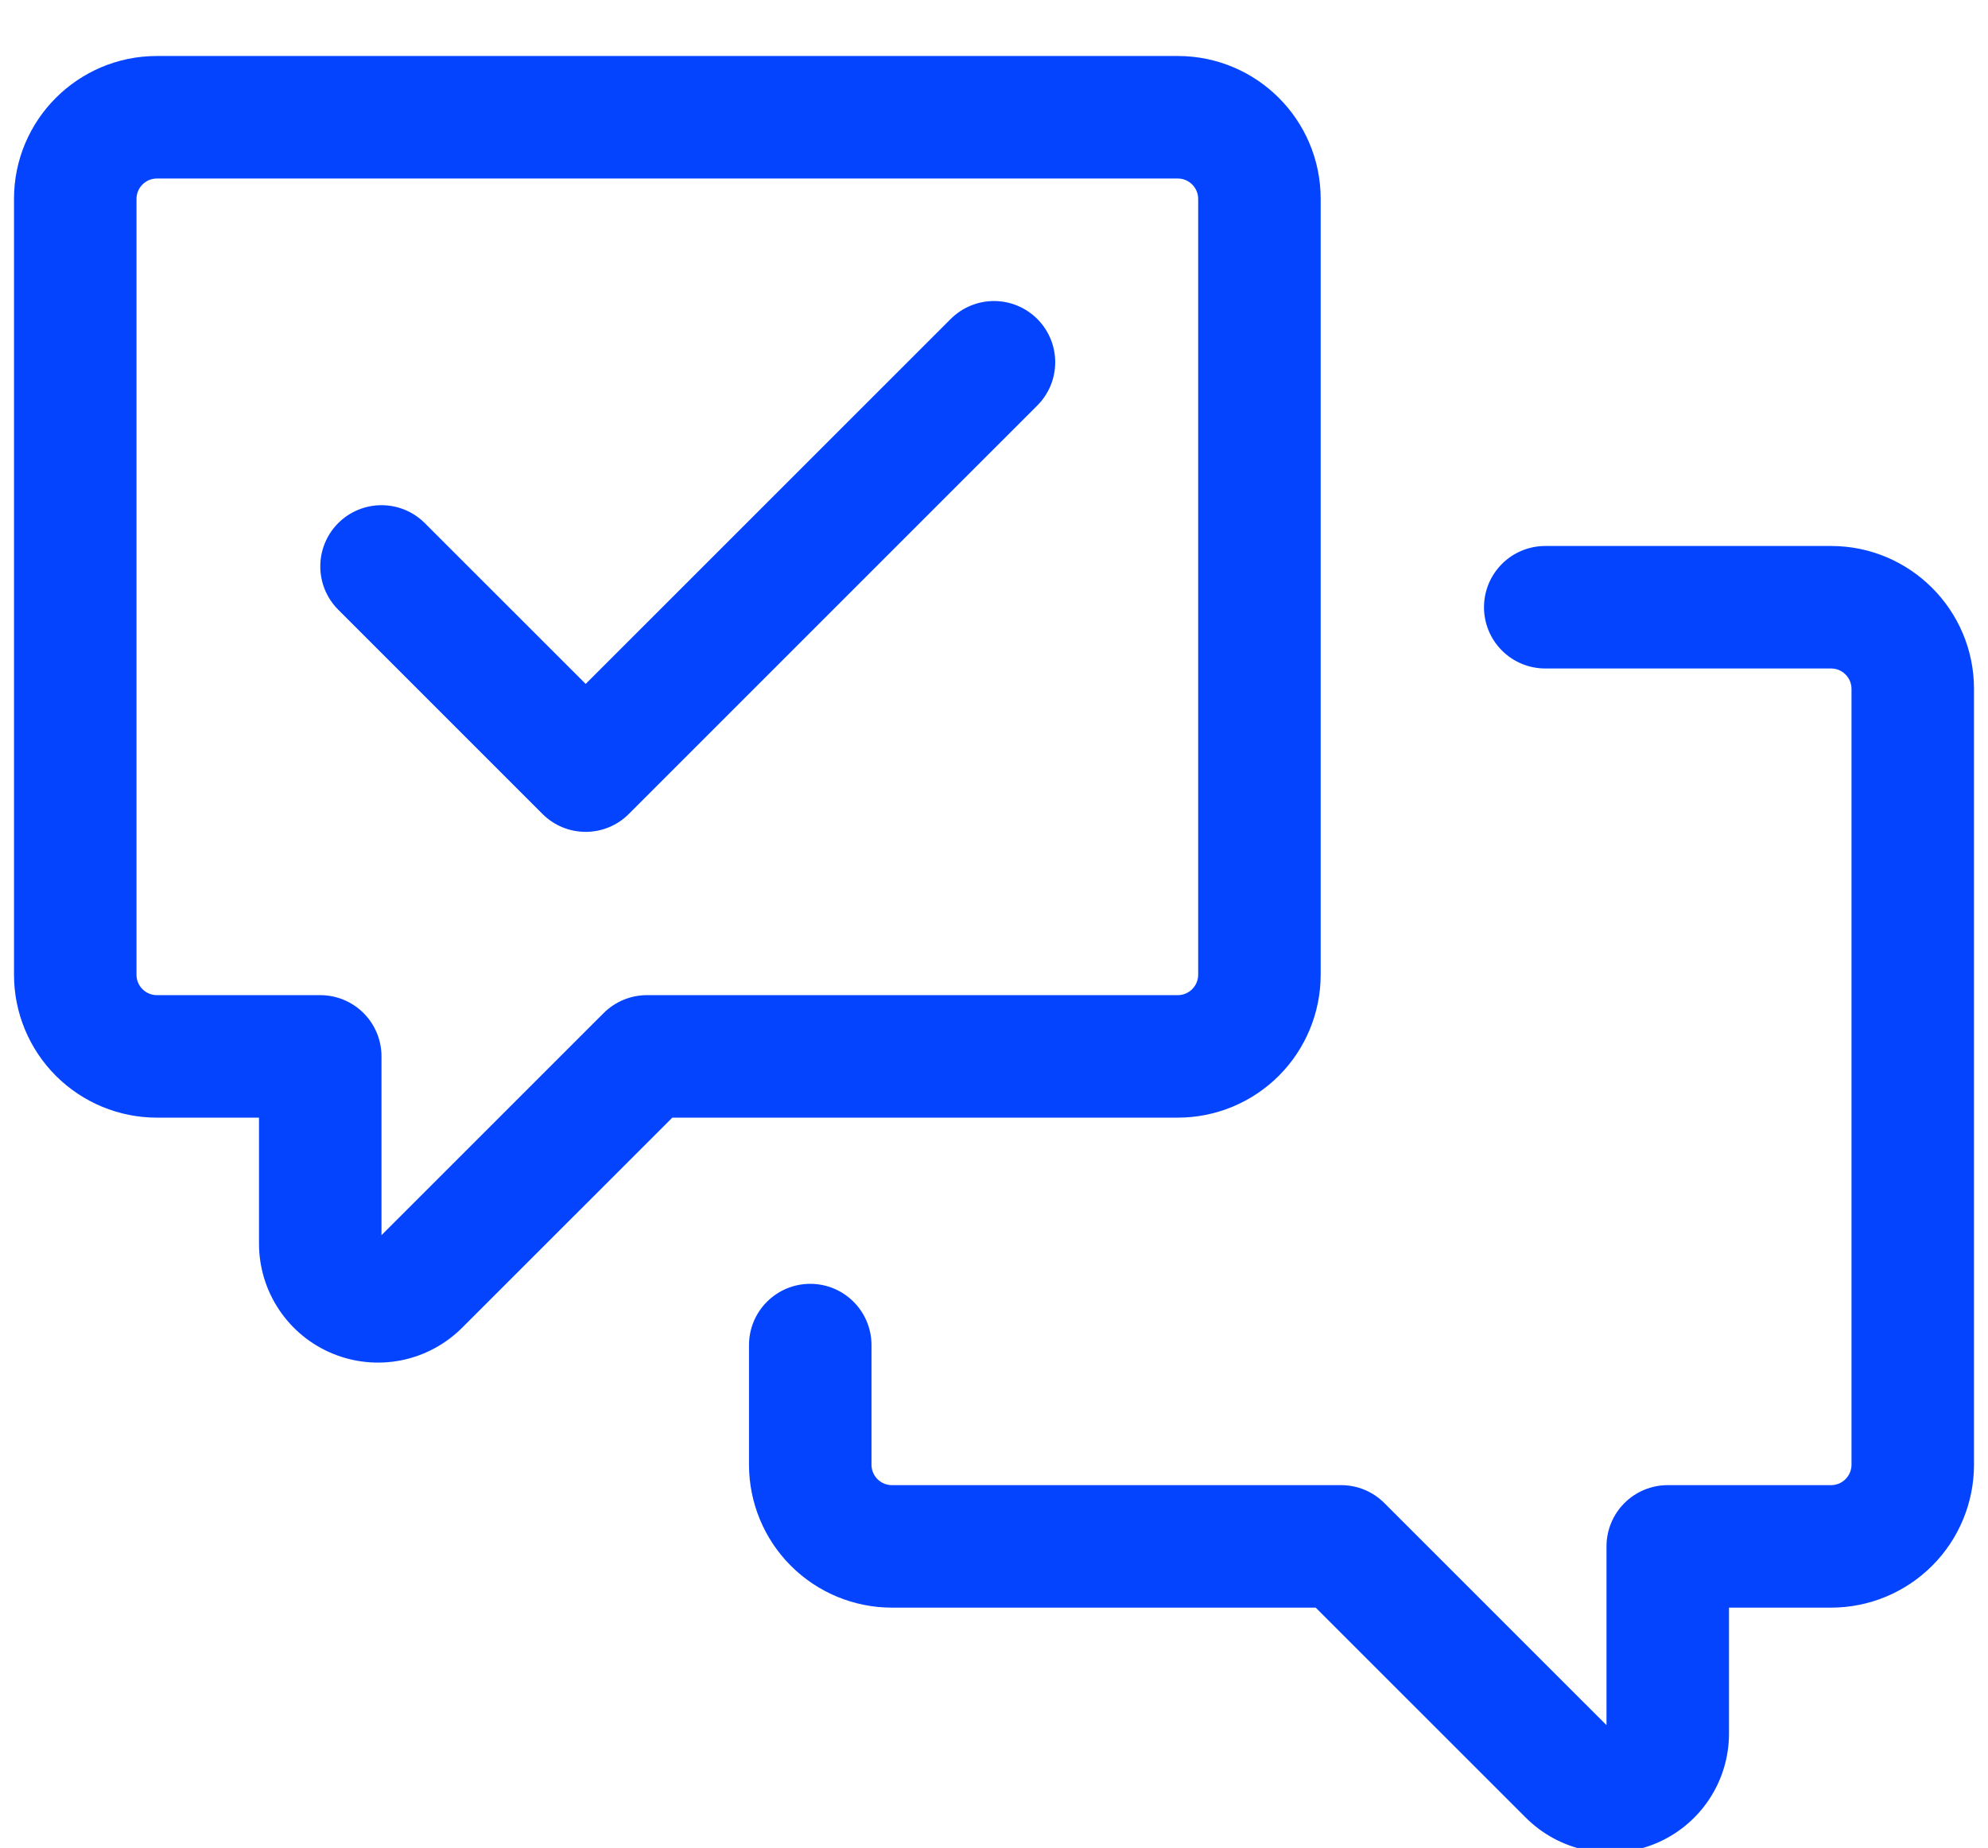 <svg xmlns="http://www.w3.org/2000/svg" width="71" height="66" viewBox="0 0 71 66" fill="none">
  <g clip-path="url(#clip0_1_85)">
    <path d="M0.5 7.104C0.5 4.284 2.787 2 5.604 2H42.062C44.883 2 47.167 4.284 47.167 7.104V34.813C47.167 36.166 46.629 37.465 45.672 38.422C44.715 39.379 43.416 39.917 42.062 39.917H24.011L16.504 47.421C15.909 48.015 15.152 48.42 14.328 48.584C13.504 48.748 12.65 48.663 11.873 48.342C11.097 48.02 10.434 47.476 9.967 46.777C9.5 46.079 9.25 45.257 9.25 44.417V39.917H5.604C4.25 39.917 2.952 39.379 1.995 38.422C1.038 37.465 0.5 36.166 0.5 34.813L0.5 7.104ZM5.604 6.375C5.411 6.375 5.225 6.452 5.089 6.589C4.952 6.725 4.875 6.911 4.875 7.104V34.813C4.875 35.215 5.202 35.542 5.604 35.542H11.438C12.018 35.542 12.574 35.772 12.984 36.182C13.395 36.593 13.625 37.149 13.625 37.729V44.114L21.558 36.183C21.968 35.773 22.524 35.542 23.104 35.542H42.062C42.256 35.542 42.441 35.465 42.578 35.328C42.715 35.191 42.792 35.006 42.792 34.813V7.104C42.792 6.911 42.715 6.725 42.578 6.589C42.441 6.452 42.256 6.375 42.062 6.375H5.604ZM65.396 23.875H55.188C54.607 23.875 54.051 23.645 53.641 23.234C53.23 22.824 53 22.268 53 21.688C53 21.107 53.23 20.551 53.641 20.141C54.051 19.73 54.607 19.5 55.188 19.5H65.396C68.213 19.5 70.5 21.787 70.5 24.604V52.313C70.5 53.666 69.962 54.965 69.005 55.922C68.048 56.879 66.749 57.417 65.396 57.417H61.75V61.917C61.75 62.757 61.5 63.579 61.033 64.277C60.566 64.976 59.903 65.52 59.127 65.842C58.35 66.163 57.496 66.248 56.672 66.084C55.848 65.92 55.091 65.515 54.496 64.921L46.989 57.417H31.854C30.5 57.417 29.202 56.879 28.245 55.922C27.288 54.965 26.75 53.666 26.75 52.313V48.04C26.75 47.459 26.98 46.903 27.391 46.493C27.801 46.083 28.357 45.852 28.938 45.852C29.518 45.852 30.074 46.083 30.484 46.493C30.895 46.903 31.125 47.459 31.125 48.04V52.313C31.125 52.715 31.452 53.042 31.854 53.042H47.896C48.476 53.042 49.033 53.272 49.442 53.683L57.375 61.614V55.229C57.375 54.649 57.605 54.093 58.016 53.682C58.426 53.272 58.982 53.042 59.562 53.042H65.396C65.589 53.042 65.775 52.965 65.911 52.828C66.048 52.691 66.125 52.506 66.125 52.313V24.604C66.125 24.411 66.048 24.225 65.911 24.089C65.775 23.952 65.589 23.875 65.396 23.875ZM37.046 14.483L22.462 29.067C22.26 29.271 22.019 29.432 21.754 29.543C21.489 29.653 21.204 29.71 20.917 29.71C20.629 29.71 20.345 29.653 20.079 29.543C19.814 29.432 19.573 29.271 19.371 29.067L12.079 21.775C11.876 21.572 11.715 21.331 11.605 21.066C11.495 20.801 11.439 20.516 11.439 20.229C11.439 19.942 11.495 19.658 11.605 19.393C11.715 19.127 11.876 18.886 12.079 18.683C12.282 18.48 12.523 18.319 12.788 18.209C13.054 18.1 13.338 18.043 13.625 18.043C13.912 18.043 14.196 18.1 14.462 18.209C14.727 18.319 14.968 18.48 15.171 18.683L20.917 24.426L33.954 11.392C34.157 11.189 34.398 11.028 34.663 10.918C34.929 10.808 35.213 10.751 35.5 10.751C35.787 10.751 36.071 10.808 36.337 10.918C36.602 11.028 36.843 11.189 37.046 11.392C37.249 11.595 37.41 11.836 37.52 12.101C37.63 12.366 37.686 12.65 37.686 12.938C37.686 13.225 37.63 13.509 37.52 13.774C37.41 14.039 37.249 14.28 37.046 14.483Z" fill="#0544FF"/>
  </g>
  <defs>
    <clipPath id="clip0_1_85">
      <rect width="70" height="66" fill="white" transform="translate(0.5)"/>
    </clipPath>
  </defs>
</svg>